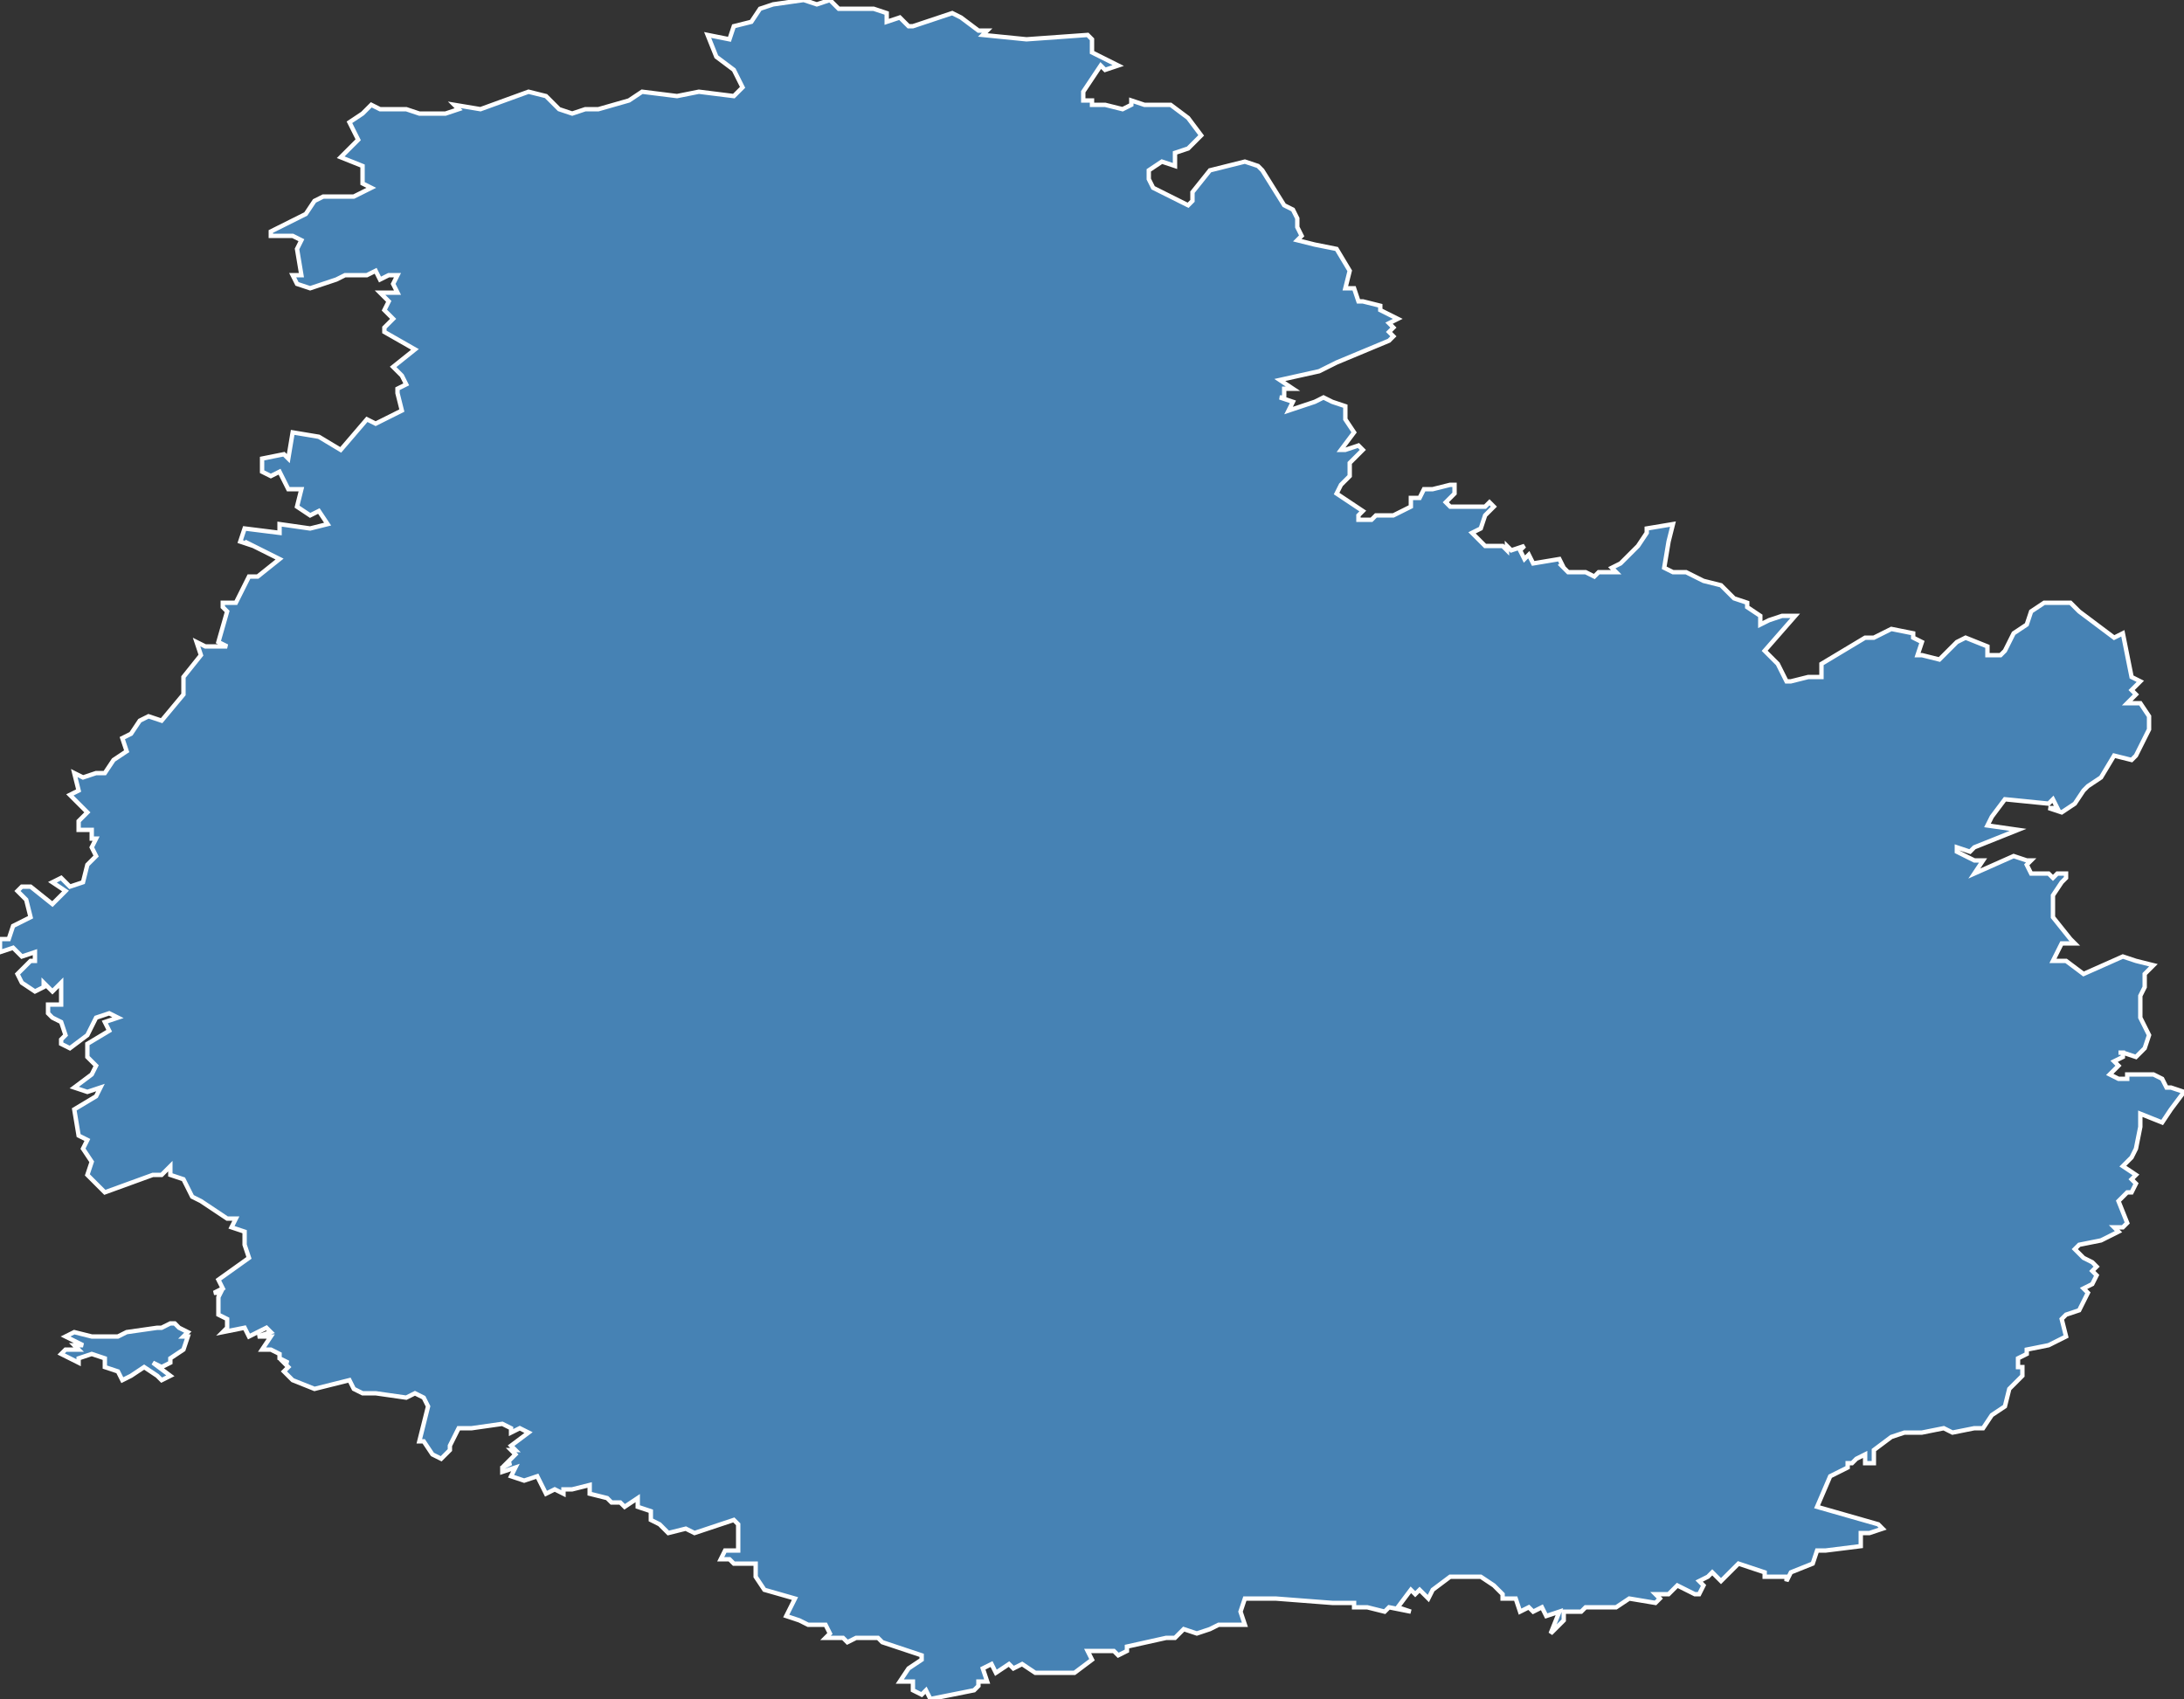 <?xml version="1.0" encoding="utf-8"?>
<svg version="1.1" id="svgmap" xmlns="http://www.w3.org/2000/svg" xmlns:xlink="http://www.w3.org/1999/xlink" x="0px" y="0px" width="100%" height="100%" viewBox="0 0 500 389">
<rect x="0" y="0" width="500" height="389" fill="#333333" stroke="none"/>
<polygon points="36,315 33,313 30,315 28,316 27,314 24,313 24,311 21,310 18,311 18,312 14,310 15,309 18,309 17,308 19,308 15,306 17,305 21,306 27,306 29,305 36,304 37,304 39,303 40,303 41,304 43,305 42,306 43,306 42,309 39,311 39,312 37,313 35,312 39,315 37,316 36,315" id="21" class="departement" fill="steelblue" stroke-width="1" stroke="white" geotype="departement" geoname="Côte-d'Or" code_insee="21" code_region_2015="27" nom_region_2015="Bourgogne-Franche-Comté"/><polygon points="384,363 382,365 379,365 379,365 380,366 379,367 373,366 370,368 363,368 362,369 358,369 358,371 357,372 355,374 357,369 354,370 353,368 351,369 350,368 348,369 347,366 344,366 344,365 342,363 339,361 332,361 328,364 327,366 325,364 324,365 323,364 320,368 323,369 323,369 318,368 317,369 313,368 310,368 310,367 306,367 305,367 292,366 285,366 284,369 285,372 282,372 279,372 277,373 274,374 271,373 269,375 267,375 258,377 258,378 256,379 255,378 249,378 250,380 246,383 243,383 237,383 234,381 232,382 231,381 228,383 227,381 225,382 226,385 224,385 224,386 223,387 213,389 212,387 211,388 209,387 209,385 207,385 206,385 208,382 211,380 211,379 205,377 202,376 201,375 198,375 196,375 194,376 193,375 189,375 190,374 189,372 185,372 183,371 180,370 182,366 175,364 173,361 173,358 172,358 168,358 167,357 166,357 165,357 166,355 169,355 169,349 168,348 159,351 157,350 153,351 151,349 149,348 149,346 146,345 146,343 143,345 142,344 140,344 139,343 135,342 135,340 131,341 130,341 129,341 129,342 127,341 125,342 123,338 120,339 117,338 118,336 115,337 115,336 117,335 116,335 118,333 117,332 118,332 117,331 121,328 119,327 117,328 117,327 115,326 108,327 105,327 103,331 103,332 101,334 99,333 97,330 96,330 98,322 97,320 95,319 93,320 86,319 83,319 81,318 80,316 72,318 67,316 65,314 66,313 65,312 66,312 64,311 64,310 62,309 60,309 62,306 60,306 59,306 62,305 61,304 57,306 56,304 51,305 52,304 52,302 50,301 50,297 51,295 50,296 49,296 51,295 50,293 57,288 56,285 56,282 53,281 54,279 52,279 46,275 44,274 42,270 39,269 39,267 37,269 35,269 24,273 20,269 21,266 19,263 20,261 18,260 17,254 22,251 23,249 20,250 17,249 21,246 22,244 20,242 20,239 25,236 24,234 27,233 25,232 22,233 20,237 16,240 14,239 14,238 15,237 14,234 12,233 11,232 11,230 14,230 14,225 12,227 10,225 10,226 8,227 5,225 4,223 7,220 8,220 8,219 8,218 5,219 3,217 0,218 0,215 2,215 3,212 7,210 6,206 4,204 5,203 7,203 12,207 15,204 12,202 14,201 16,203 19,202 20,198 22,196 21,194 22,192 21,192 21,190 19,190 18,190 18,188 20,186 17,183 16,182 18,181 17,177 19,178 22,177 24,177 26,174 29,172 28,169 30,168 32,165 34,164 37,165 42,159 42,155 46,150 45,147 47,148 52,148 50,147 52,140 51,139 51,138 54,138 56,134 57,132 59,132 64,128 56,124 58,125 55,124 56,121 64,122 64,120 71,121 75,120 73,117 71,118 68,116 69,112 66,112 64,108 62,109 60,108 60,105 65,104 66,105 67,99 73,100 78,103 84,96 86,97 92,94 91,90 91,89 93,88 92,86 90,84 95,80 88,76 88,75 90,73 88,71 89,69 88,68 87,67 91,67 90,65 91,63 89,63 87,64 86,62 84,63 83,63 79,63 77,64 71,66 68,65 67,63 69,63 68,57 69,55 67,54 64,54 62,54 62,53 70,49 72,46 74,45 81,45 85,43 83,42 83,38 78,36 82,32 80,28 83,26 85,24 87,25 93,25 96,26 102,26 105,25 104,24 110,25 121,21 125,22 128,25 131,26 134,25 137,25 144,23 147,21 155,22 160,21 168,22 170,20 168,16 164,13 162,8 167,9 168,6 172,5 174,2 177,1 184,0 187,1 190,0 192,2 200,2 203,3 203,5 206,4 208,6 209,6 218,3 220,4 224,7 226,7 225,8 235,9 249,8 250,9 250,12 256,15 253,16 252,15 248,21 248,23 250,23 250,24 253,24 257,25 259,24 259,23 262,24 268,24 272,27 275,31 272,34 269,35 269,38 266,37 263,39 263,41 264,43 272,47 273,46 273,44 277,39 285,37 288,38 289,39 294,47 296,48 297,50 297,52 298,54 297,55 301,56 306,57 309,62 308,66 310,66 311,69 312,69 316,70 316,71 316,71 320,73 318,74 319,75 318,76 319,77 318,78 306,83 302,85 293,87 296,89 294,89 294,91 293,91 296,92 295,94 301,92 303,91 305,92 308,93 308,96 310,99 307,103 308,103 311,102 312,103 309,106 309,109 307,111 306,113 312,117 311,118 311,119 314,119 315,118 319,118 323,116 323,114 325,114 326,112 328,112 332,111 333,111 333,113 331,115 332,116 340,116 341,115 342,116 340,118 339,121 337,122 340,125 343,125 344,125 344,125 345,126 345,125 346,126 349,125 348,126 349,128 350,127 351,129 357,128 358,130 357,129 359,131 362,131 362,131 363,131 365,132 366,131 370,131 369,130 371,129 375,125 377,122 377,121 383,120 382,124 381,130 383,131 386,131 390,133 394,134 397,137 400,138 400,139 403,141 403,143 405,142 408,141 411,141 404,149 407,152 409,156 410,156 414,155 417,155 417,152 427,146 429,146 433,144 438,145 438,146 440,147 439,150 440,150 444,151 448,147 450,146 455,148 455,150 458,150 459,149 461,145 464,143 465,140 468,138 474,138 476,140 484,146 486,145 488,155 490,156 488,158 489,159 487,161 490,161 492,164 492,167 489,173 488,174 484,173 481,178 478,180 477,181 477,181 475,184 472,186 469,185 471,185 470,183 469,184 459,183 456,187 455,189 462,190 452,194 451,195 448,194 448,195 452,197 454,197 452,200 461,196 464,197 465,197 464,198 465,200 469,200 470,201 471,200 472,200 473,200 473,201 472,202 470,205 470,210 474,215 475,216 473,216 472,216 470,220 473,220 477,223 486,219 489,220 493,221 491,223 491,226 490,228 490,232 490,233 492,237 491,240 489,242 486,241 485,241 486,241 486,242 484,243 485,244 483,246 485,247 487,247 487,246 493,246 495,247 496,249 497,249 500,250 497,254 495,257 490,255 490,257 490,258 489,263 488,265 486,267 489,269 488,270 489,271 488,273 487,273 485,275 487,280 486,281 484,281 485,282 481,284 476,285 475,286 477,288 479,289 480,290 479,291 480,292 479,294 477,295 478,296 477,298 476,300 473,301 472,302 473,306 469,308 464,309 464,310 462,311 462,313 463,313 463,315 460,318 459,322 456,324 454,327 452,327 447,328 445,327 440,328 436,328 433,329 429,332 429,335 427,335 427,333 425,334 424,335 423,335 423,336 419,338 416,345 430,349 431,350 428,351 426,351 426,354 418,355 416,355 415,358 410,360 409,362 409,361 404,361 404,360 398,358 394,362 392,360 391,361 389,362 390,363 389,365 388,365 384,363" id="21" class="departement" fill="steelblue" stroke-width="1" stroke="white" geotype="departement" geoname="Côte-d'Or" code_insee="21" code_region_2015="27" nom_region_2015="Bourgogne-Franche-Comté"/></svg>